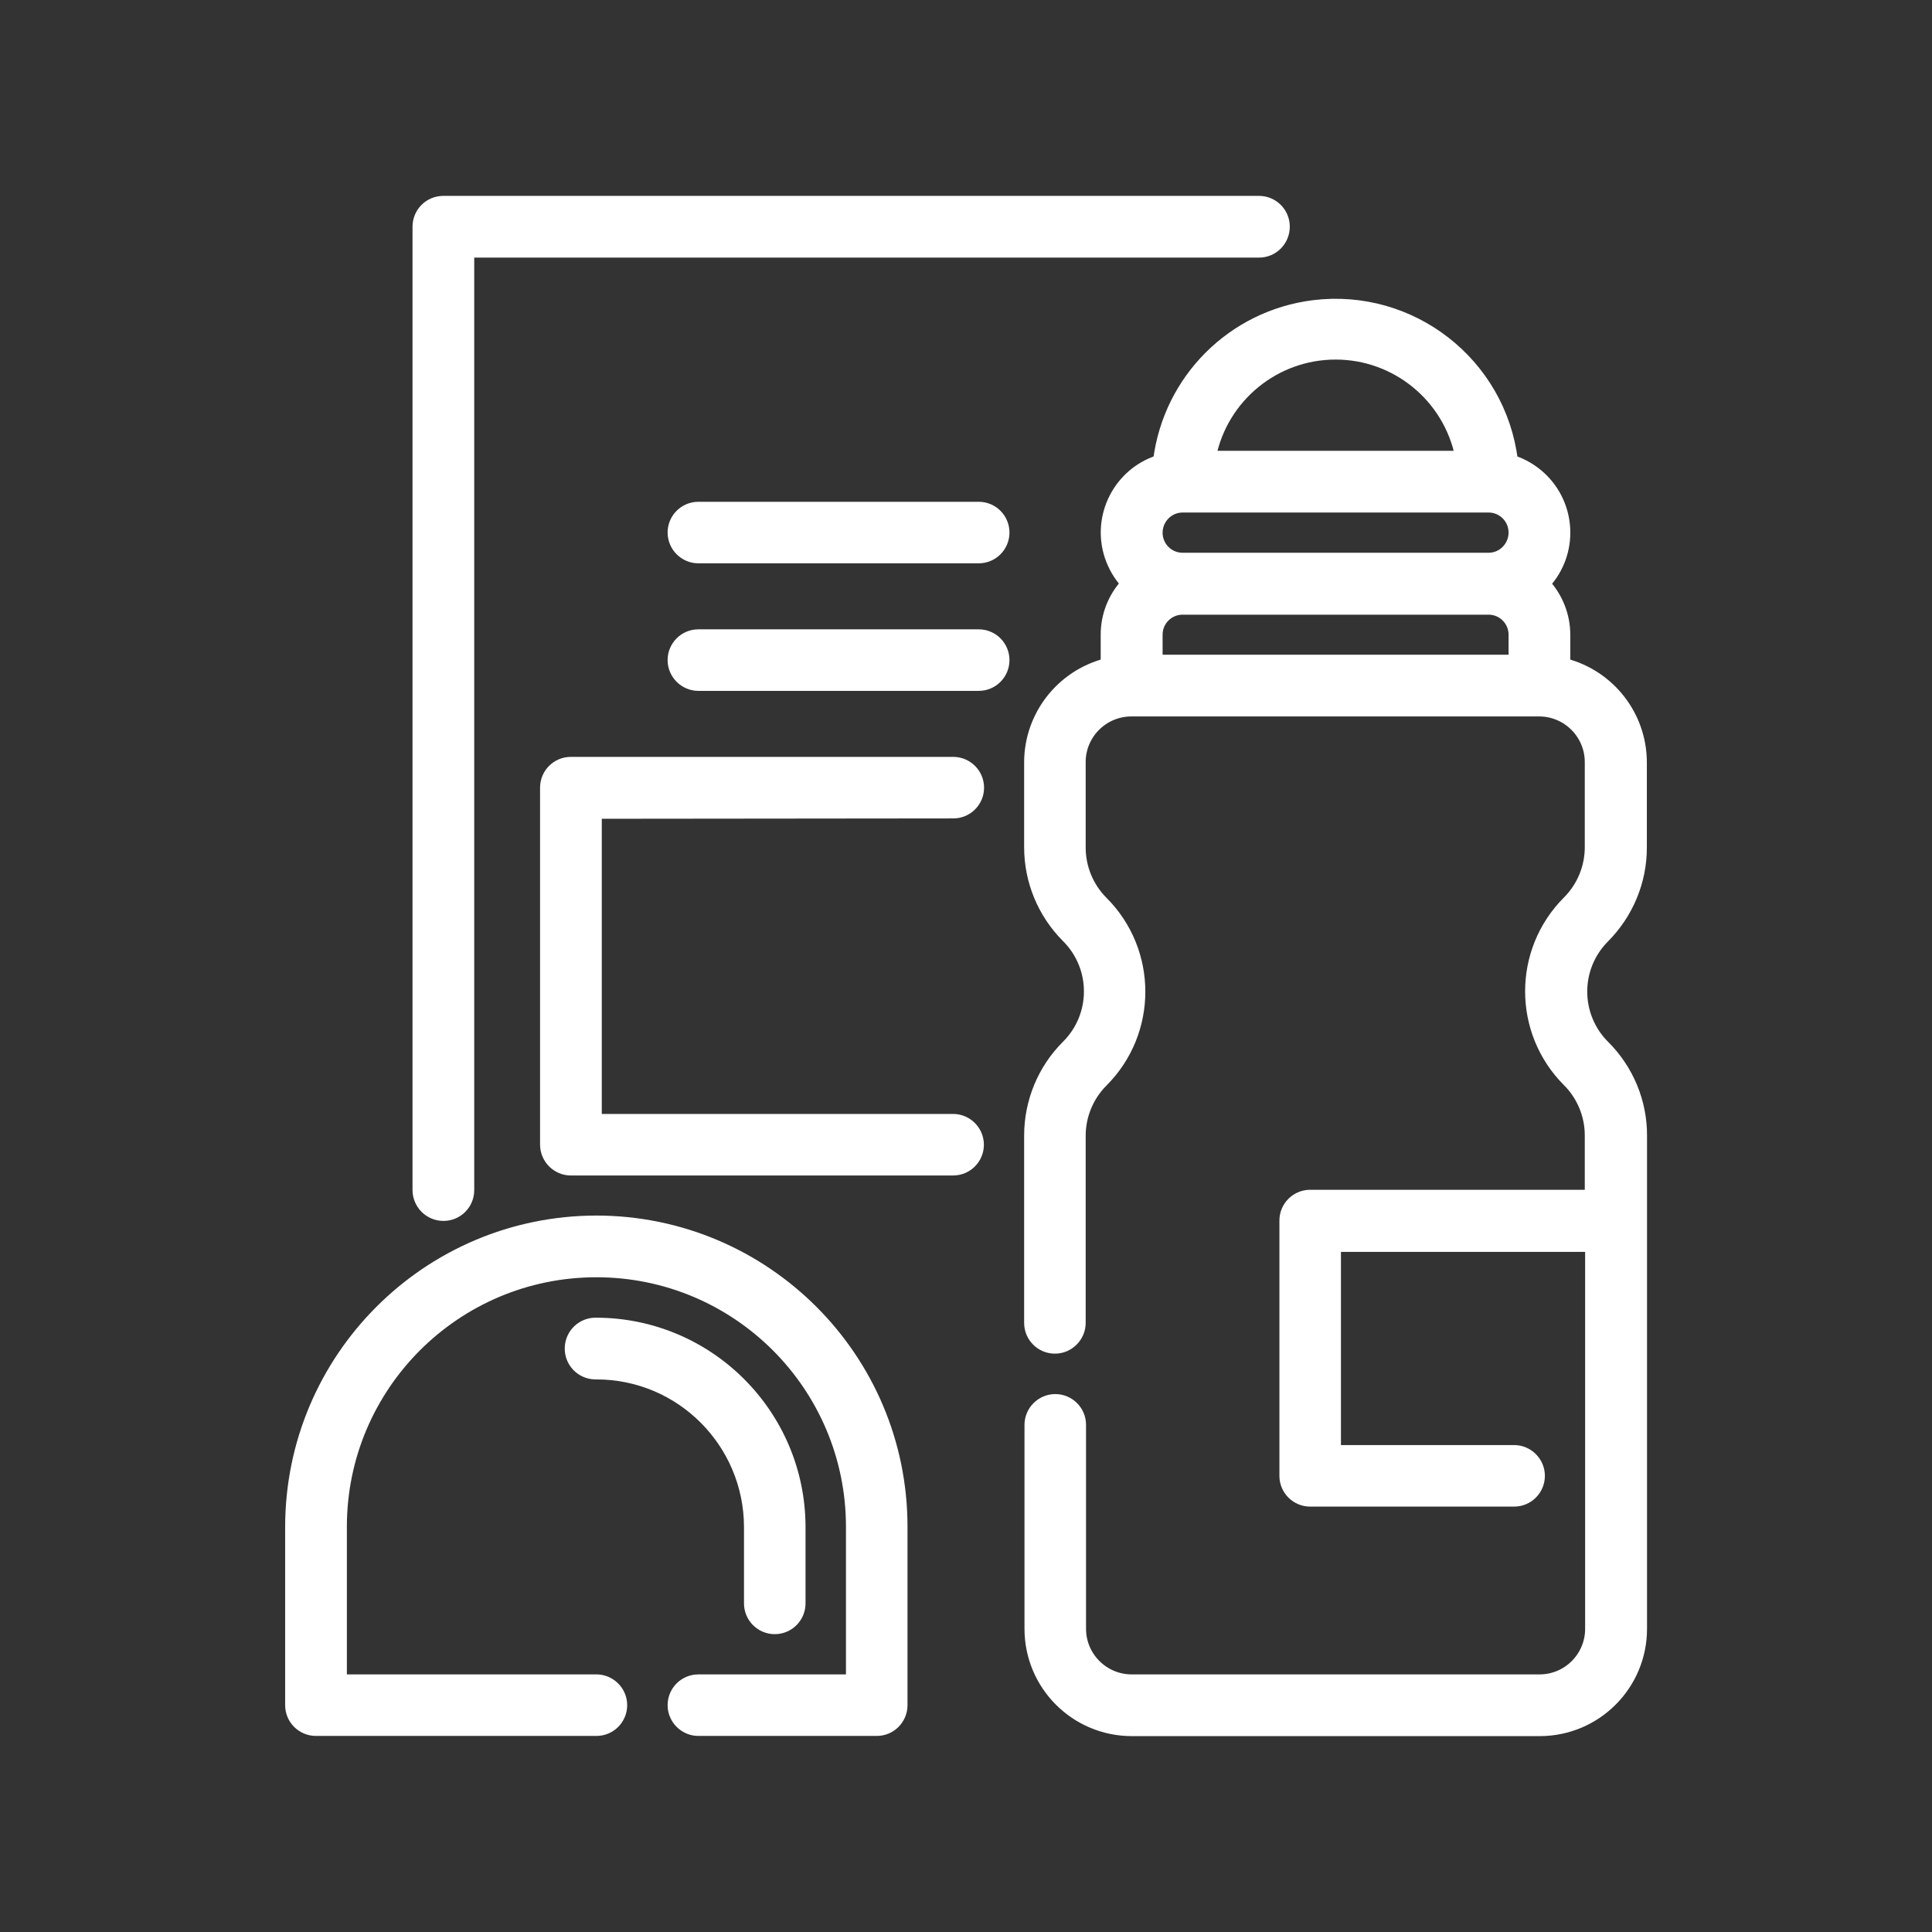 <?xml version="1.0" encoding="utf-8"?>
<!-- Generator: Adobe Illustrator 24.1.0, SVG Export Plug-In . SVG Version: 6.00 Build 0)  -->
<svg version="1.1" id="Capa_1" xmlns="http://www.w3.org/2000/svg" xmlns:xlink="http://www.w3.org/1999/xlink" x="0px" y="0px"
	 viewBox="0 0 1080 1080" style="enable-background:new 0 0 1080 1080;" xml:space="preserve">
<rect x="0" y="0" width="1080" height="1080" fill="#333333" stroke="none"/>
<style type="text/css">
	.st0{fill:#FFFFFF;stroke:#FFFFFF;stroke-width:6;stroke-miterlimit:10;}
</style>
<g id="Outlines">
	<path class="st0" d="M247.9,679.5c7.9,0,14.2-6.4,14.2-14.2V141h441.7c7.9,0,14.2-6.4,14.2-14.3s-6.4-14.2-14.2-14.2h-456
		c-7.9,0-14.2,6.4-14.2,14.2v538.5C233.6,673.1,240,679.5,247.9,679.5C247.9,679.5,247.9,679.5,247.9,679.5z"/>
	<path class="st0" d="M917.6,473.6V426c-0.1-25.9-17.7-48.5-42.8-55v-16.2c0-10.5-4-20.7-11.1-28.5c15.8-17.2,14.6-44-2.6-59.8
		c-4.5-4.1-9.8-7.2-15.6-9.1c-6.8-54.7-56.7-93.4-111.3-86.6c-45.3,5.7-80.9,41.3-86.6,86.6c-22.2,7.2-34.4,31.1-27.2,53.3
		c1.9,5.8,5,11.1,9,15.5c-7.1,7.8-11.1,17.9-11.1,28.5V371c-25.1,6.5-42.7,29.1-42.8,55v47.6c0,18.9,7.5,37,20.9,50.4
		c16.7,16.7,16.7,43.7,0,60.4c-13.4,13.3-20.9,31.5-20.9,50.4v104.7c0,7.9,6.4,14.2,14.2,14.2s14.2-6.4,14.2-14.2V634.9
		c0-11.3,4.5-22.2,12.5-30.2c27.8-27.8,27.8-72.9,0-100.7c-8-8-12.5-18.9-12.5-30.2V426c0-15.7,12.8-28.5,28.5-28.5l0,0h228
		c15.7,0,28.5,12.8,28.5,28.5v47.6c0,11.3-4.5,22.2-12.5,30.2c-27.8,27.8-27.8,72.9,0,100.7c8,8,12.5,18.9,12.5,30.2v33.4H732.4
		c-7.9,0-14.2,6.4-14.2,14.2l0,0V825c0,7.9,6.4,14.2,14.2,14.2l0,0h114c7.9,0,14.2-6.4,14.2-14.2s-6.4-14.2-14.2-14.2h-99.8v-114
		h142.5v213.7c0,15.7-12.7,28.5-28.5,28.5c0,0,0,0,0,0h-228c-15.7,0-28.5-12.8-28.5-28.5l0,0v-114c0-7.9-6.4-14.2-14.2-14.2
		s-14.2,6.4-14.2,14.2v114c0,31.5,25.5,57,57,57h228c31.5,0,57-25.5,57-57V634.9c0.1-18.9-7.5-37.1-20.9-50.4
		c-16.7-16.7-16.7-43.7,0-60.4C910.1,510.7,917.7,492.5,917.6,473.6z M746.6,198c33.8,0,63,23.8,69.8,57H676.8
		C683.6,221.8,712.8,198,746.6,198z M661.1,283.5h171c7.9,0,14.2,6.4,14.2,14.2S840,312,832.1,312h-171c-7.9,0-14.2-6.4-14.2-14.2
		S653.2,283.5,661.1,283.5z M646.9,369v-14.2c0-7.9,6.4-14.2,14.2-14.2l0,0h171c7.9,0,14.2,6.4,14.2,14.2l0,0V369H646.9z"/>
	<path class="st0" d="M333.4,682.5c-94.4,0.1-170.9,76.6-171,171v99.7c0,7.9,6.4,14.2,14.2,14.2l0,0h156.8c7.9,0,14.2-6.4,14.2-14.2
		s-6.4-14.2-14.2-14.2l0,0H190.9v-85.5c0-78.7,63.8-142.5,142.5-142.5s142.5,63.8,142.5,142.5l0,0V939h-85.5
		c-7.9,0-14.2,6.4-14.2,14.2s6.4,14.2,14.2,14.2h99.7c7.9,0,14.2-6.4,14.2-14.2l0,0v-99.8C504.3,759.1,427.8,682.6,333.4,682.5z"/>
	<path class="st0" d="M433.1,910.5c7.9,0,14.2-6.4,14.2-14.2l0,0v-42.7c-0.1-62.9-51.1-113.9-114-114c-7.9-0.2-14.4,6-14.6,13.9
		c-0.2,7.9,6,14.4,13.9,14.6c0.3,0,0.5,0,0.8,0c47.2,0,85.4,38.3,85.5,85.5v42.7C418.9,904.1,425.2,910.5,433.1,910.5
		C433.1,910.5,433.1,910.5,433.1,910.5z"/>
	<path class="st0" d="M532.9,454.5c7.9,0,14.2-6.4,14.2-14.2s-6.4-14.2-14.2-14.2H319.1c-7.9,0-14.2,6.4-14.2,14.2v199.5
		c0,7.9,6.4,14.3,14.2,14.3c0,0,0,0,0,0h213.7c7.9,0,14.2-6.4,14.2-14.2s-6.4-14.2-14.2-14.2H333.4v-171L532.9,454.5z"/>
	<path class="st0" d="M547.1,283.5H390.4c-7.9,0-14.2,6.4-14.2,14.2s6.4,14.2,14.2,14.2h156.7c7.9,0,14.2-6.4,14.2-14.2
		S555,283.5,547.1,283.5z"/>
	<path class="st0" d="M547.1,354.8H390.4c-7.9,0-14.2,6.4-14.2,14.2s6.4,14.2,14.2,14.2h156.7c7.9,0,14.2-6.4,14.2-14.2
		S555,354.8,547.1,354.8z"/>
</g>
</svg>
